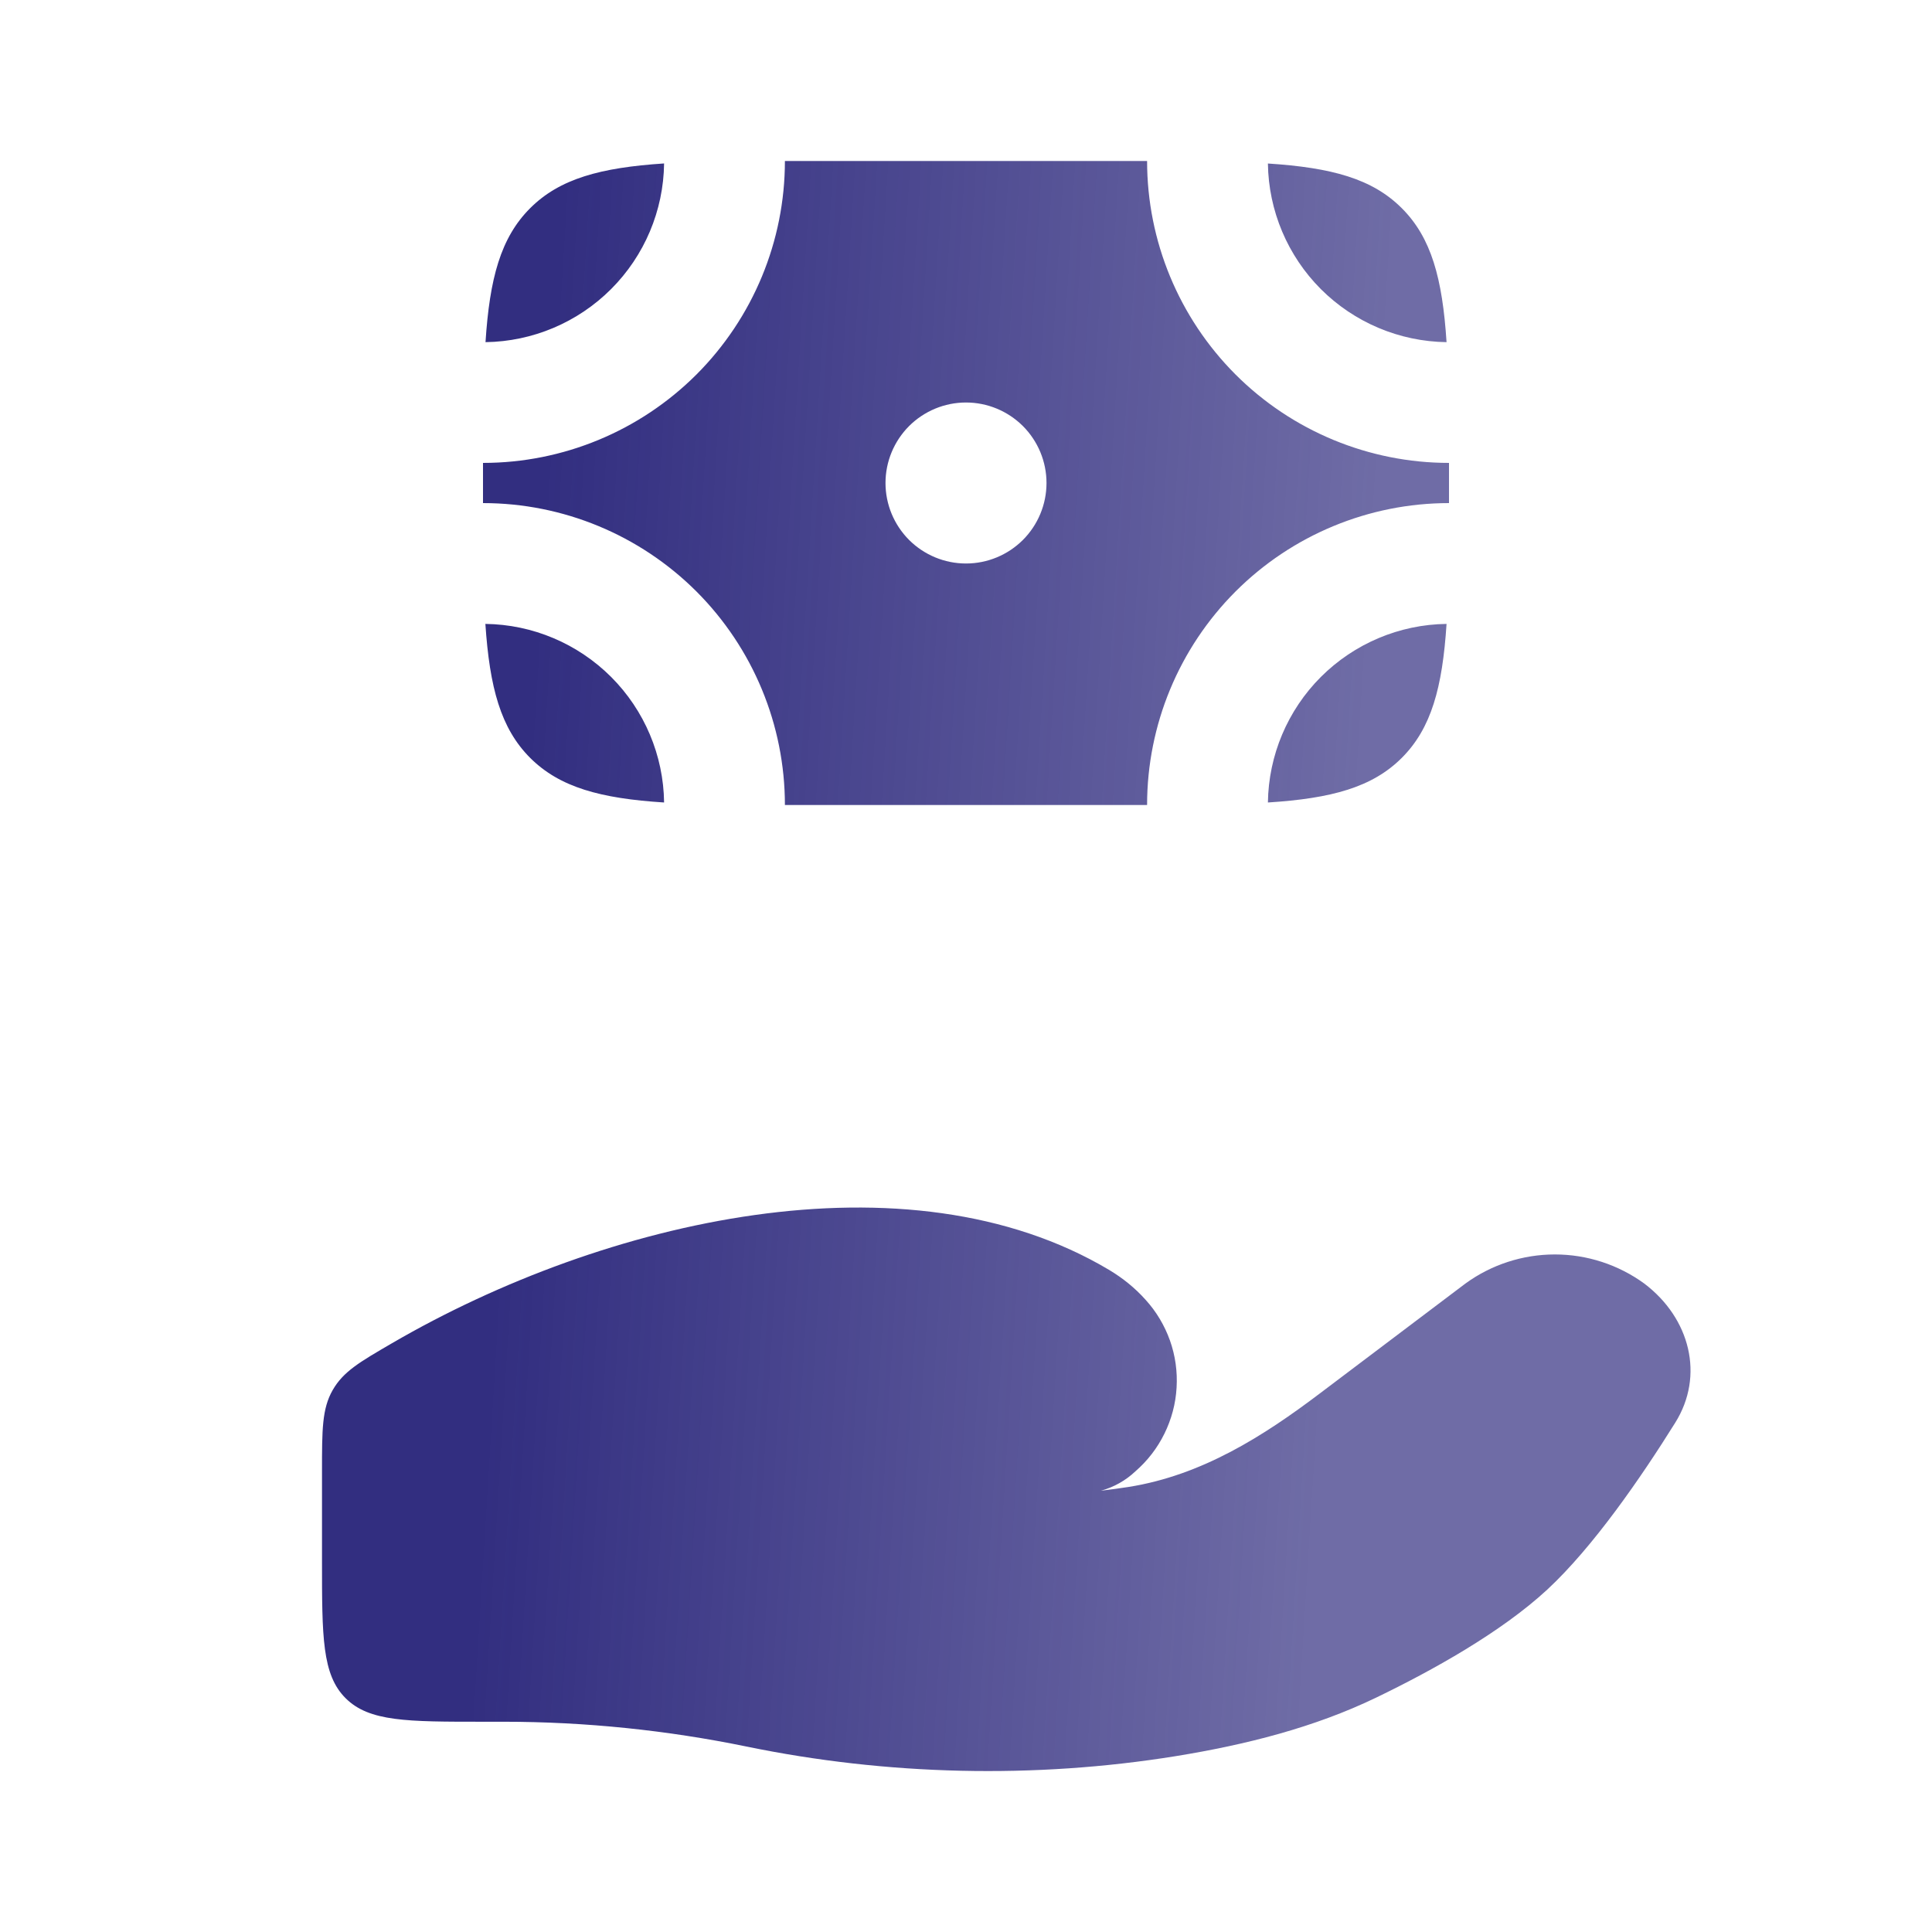 <svg width="30" height="30" viewBox="0 0 30 30" fill="none" xmlns="http://www.w3.org/2000/svg">
<path fill-rule="evenodd" clip-rule="evenodd" d="M10.815 5.815C9.935 6.694 8.743 7.188 7.5 7.188V7.812C8.743 7.812 9.935 8.306 10.815 9.185C11.694 10.065 12.188 11.257 12.188 12.5H17.812C17.812 11.257 18.306 10.065 19.185 9.185C20.064 8.306 21.257 7.812 22.5 7.812V7.188C21.257 7.188 20.064 6.694 19.185 5.815C18.306 4.935 17.812 3.743 17.812 2.5H12.188C12.188 3.743 11.694 4.935 10.815 5.815ZM15.884 8.384C15.649 8.618 15.332 8.75 15 8.75C14.668 8.75 14.351 8.618 14.116 8.384C13.882 8.149 13.75 7.832 13.75 7.5C13.75 7.168 13.882 6.851 14.116 6.616C14.351 6.382 14.668 6.25 15 6.25C15.332 6.25 15.649 6.382 15.884 6.616C16.118 6.851 16.25 7.168 16.25 7.5C16.25 7.832 16.118 8.149 15.884 8.384ZM7.5 26.735H7.825C9.092 26.736 10.355 26.866 11.596 27.121C13.771 27.569 16.061 27.624 18.259 27.269C19.343 27.093 20.407 26.825 21.372 26.359C22.242 25.939 23.309 25.346 24.025 24.684C24.74 24.021 25.485 22.938 26.014 22.09C26.468 21.363 26.247 20.471 25.531 19.93C25.128 19.637 24.642 19.479 24.144 19.479C23.645 19.479 23.159 19.637 22.756 19.93L20.496 21.636C19.621 22.298 18.665 22.908 17.526 23.089C17.389 23.11 17.245 23.13 17.095 23.148C17.295 23.093 17.479 22.99 17.629 22.848C17.817 22.685 17.971 22.486 18.081 22.262C18.191 22.039 18.256 21.796 18.27 21.547C18.285 21.298 18.25 21.049 18.167 20.815C18.083 20.58 17.954 20.364 17.786 20.18C17.624 19.999 17.434 19.846 17.224 19.72C14.089 17.851 9.394 18.934 6.086 20.858C5.584 21.15 5.332 21.296 5.166 21.585C5 21.875 5 22.199 5 22.846V24.236C5 25.415 5 26.004 5.366 26.369C5.732 26.735 6.321 26.735 7.5 26.735ZM7.539 5.313C7.603 4.324 7.774 3.691 8.232 3.233C8.691 2.774 9.325 2.603 10.312 2.538C10.303 3.27 10.008 3.97 9.489 4.489C8.971 5.007 8.271 5.303 7.539 5.313ZM19.688 2.539C20.676 2.603 21.309 2.774 21.767 3.233C22.226 3.691 22.398 4.325 22.462 5.313C21.73 5.303 21.03 5.008 20.511 4.49C19.993 3.971 19.698 3.272 19.688 2.539ZM19.688 12.461C20.676 12.398 21.309 12.226 21.767 11.768C22.226 11.309 22.398 10.675 22.462 9.688C21.73 9.697 21.03 9.993 20.511 10.511C19.993 11.029 19.698 11.729 19.688 12.461ZM10.312 12.461C9.324 12.398 8.691 12.226 8.232 11.768C7.774 11.309 7.603 10.675 7.537 9.688C8.27 9.697 8.97 9.993 9.489 10.511C10.007 11.029 10.303 11.729 10.312 12.461Z" fill="url(#paint0_linear_1516_17554)"/>
<defs>
<linearGradient id="paint0_linear_1516_17554" x1="8.661" y1="4.125" x2="21.667" y2="4.926" gradientUnits="userSpaceOnUse">
<stop stop-color="#322E80"/>
<stop offset="1" stop-color="#322E80" stop-opacity="0.7"/>
</linearGradient>
</defs>
</svg>

